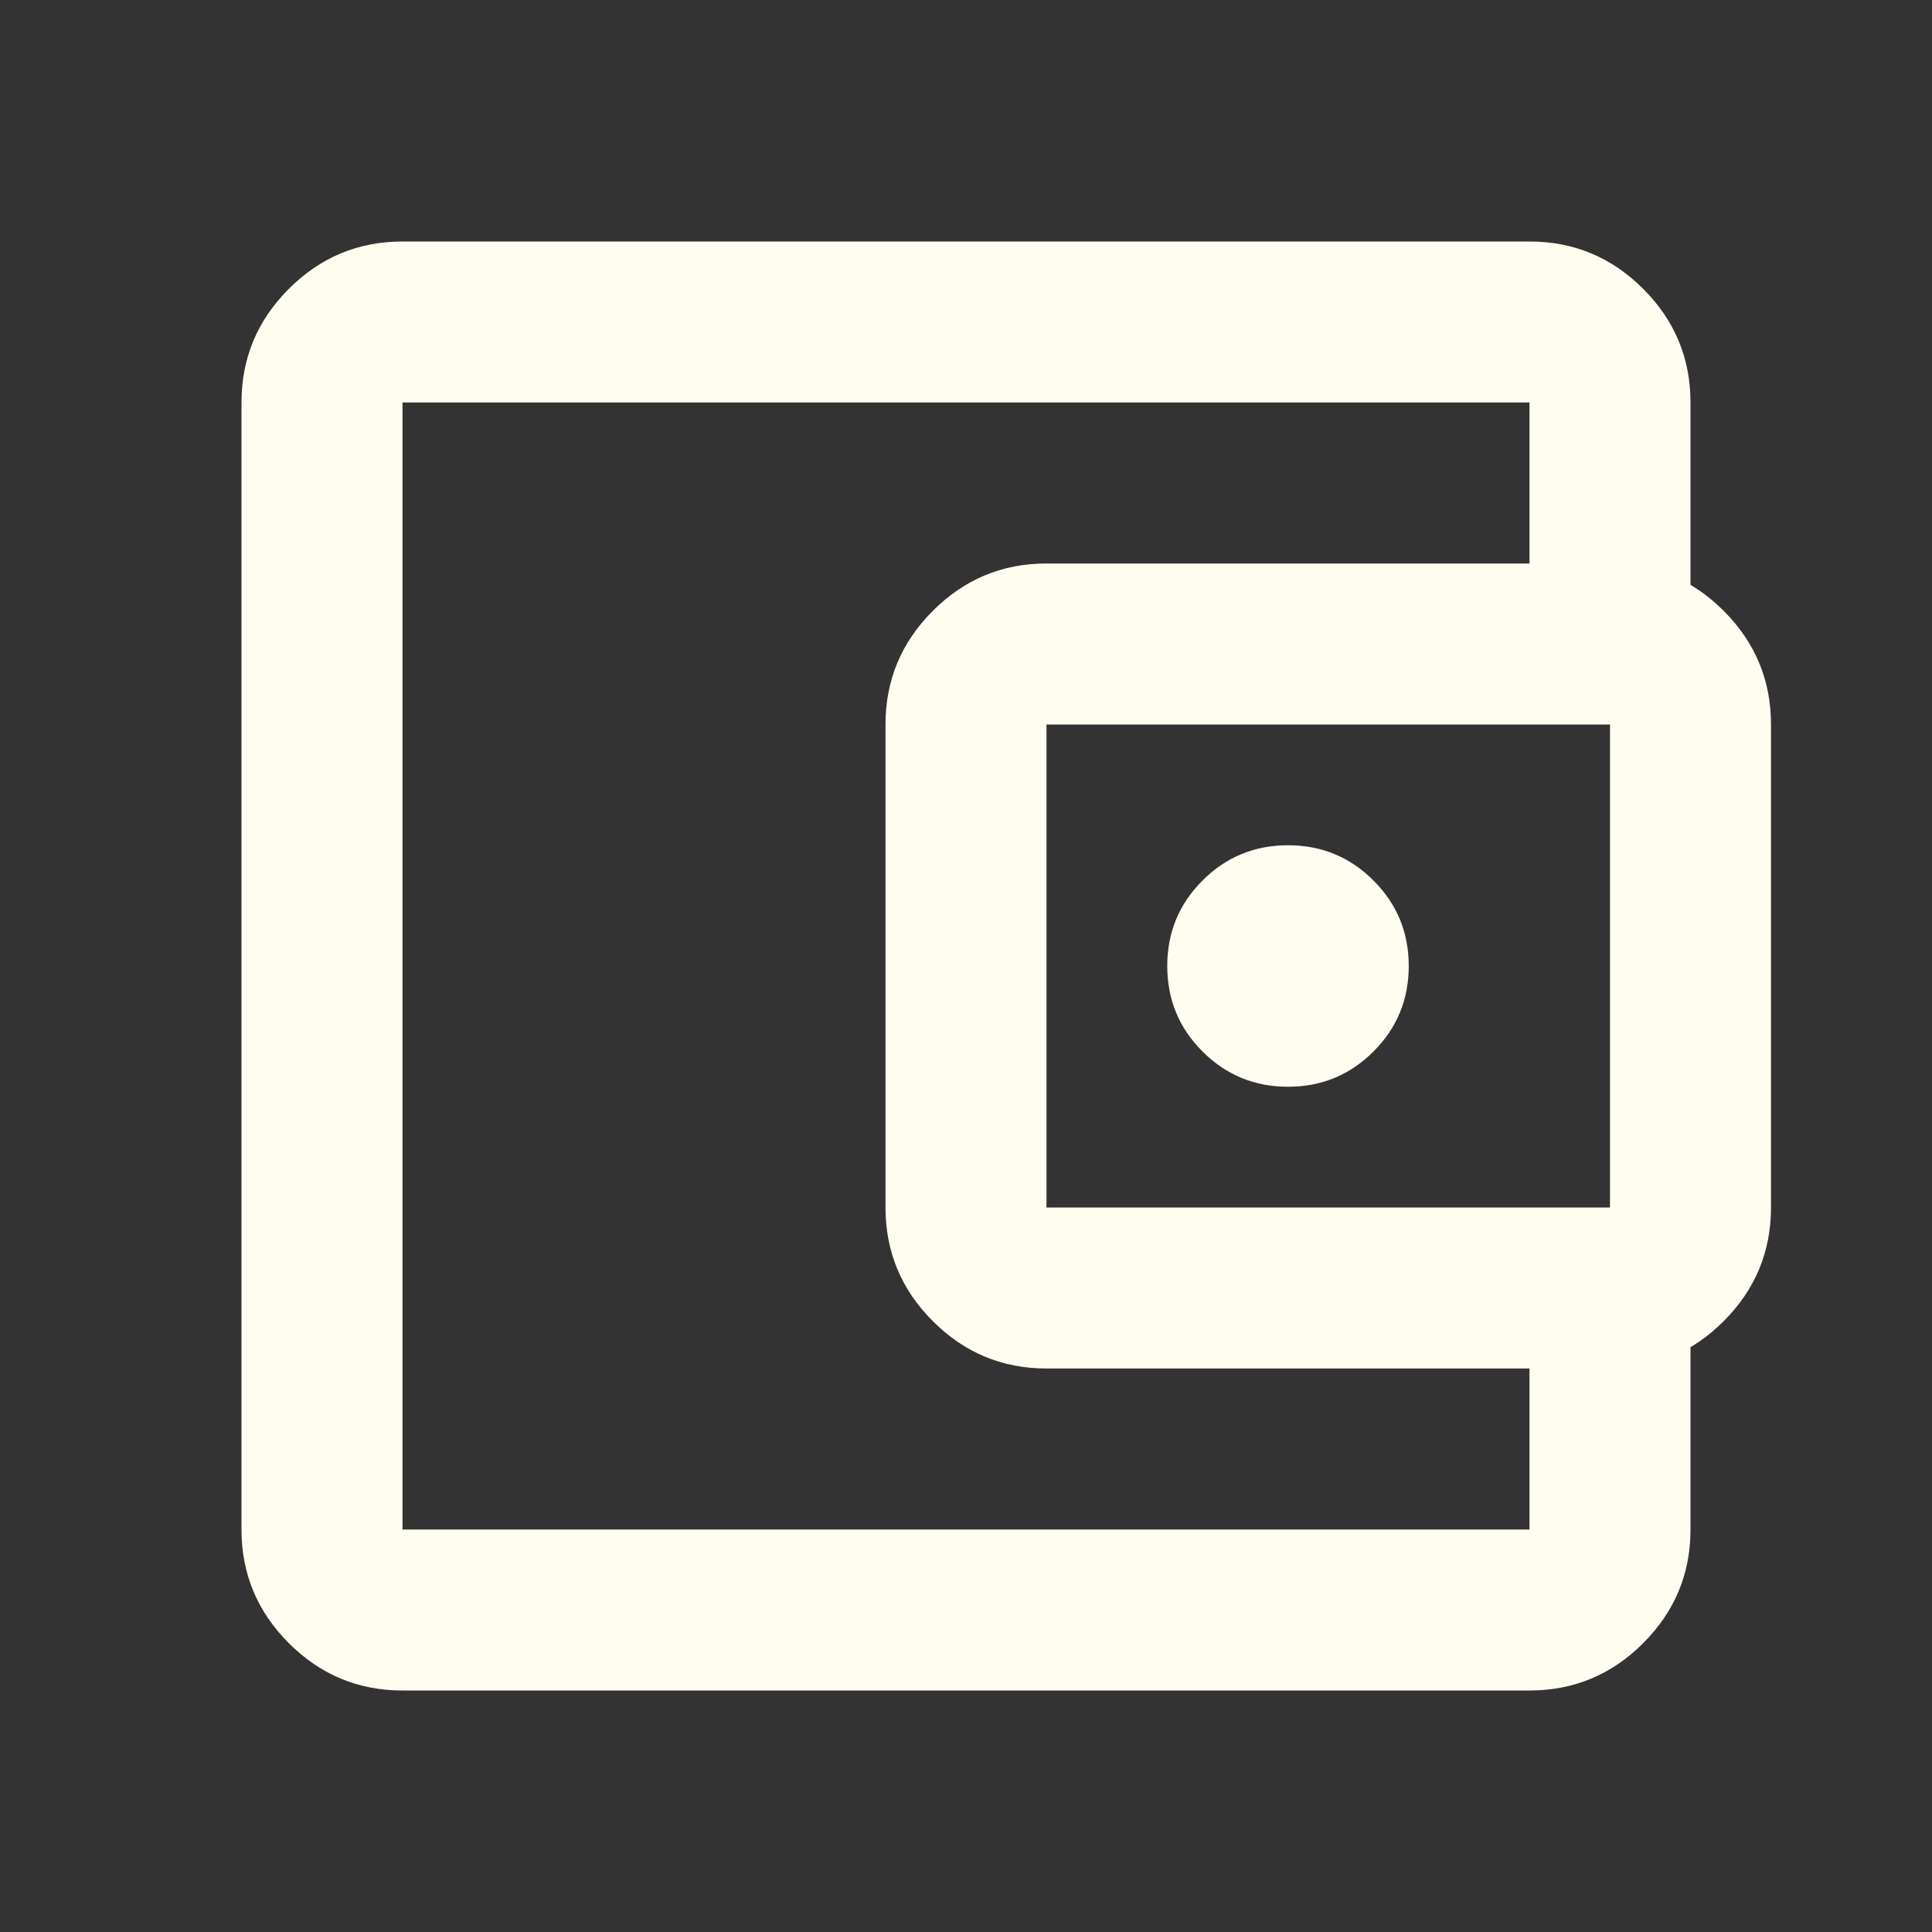 <svg width="12" height="12" viewBox="0 0 12 12" fill="none" xmlns="http://www.w3.org/2000/svg">
<rect x="0" y="0" width="12" height="12" fill="#333333" stroke="none"/>
<mask id="mask0_598_4388" style="mask-type:alpha" maskUnits="userSpaceOnUse" x="0" y="0" width="12" height="12">
<rect width="12" height="12" fill="#D9D9D9"/>
</mask>
<g mask="url(#mask0_598_4388)">
<path d="M2.5 10.5C2.225 10.5 1.99 10.402 1.794 10.206C1.598 10.01 1.5 9.775 1.5 9.5V2.5C1.5 2.225 1.598 1.99 1.794 1.794C1.99 1.598 2.225 1.5 2.5 1.5H9.5C9.775 1.5 10.01 1.598 10.206 1.794C10.402 1.99 10.5 2.225 10.5 2.5V3.75H9.5V2.5H2.5V9.5H9.5V8.25H10.5V9.5C10.5 9.775 10.402 10.01 10.206 10.206C10.01 10.402 9.775 10.5 9.5 10.5H2.5ZM6.5 8.5C6.225 8.5 5.99 8.402 5.794 8.206C5.598 8.01 5.5 7.775 5.5 7.5V4.5C5.5 4.225 5.598 3.99 5.794 3.794C5.99 3.598 6.225 3.5 6.5 3.5H10C10.275 3.5 10.51 3.598 10.706 3.794C10.902 3.99 11 4.225 11 4.5V7.5C11 7.775 10.902 8.01 10.706 8.206C10.51 8.402 10.275 8.5 10 8.5H6.5ZM10 7.5V4.5H6.5V7.5H10ZM8 6.75C8.208 6.75 8.385 6.677 8.531 6.531C8.677 6.385 8.75 6.208 8.75 6C8.75 5.792 8.677 5.615 8.531 5.469C8.385 5.323 8.208 5.25 8 5.25C7.792 5.25 7.615 5.323 7.469 5.469C7.323 5.615 7.25 5.792 7.25 6C7.25 6.208 7.323 6.385 7.469 6.531C7.615 6.677 7.792 6.75 8 6.75Z" fill="#FFFCF0"/>
</g>
</svg>
